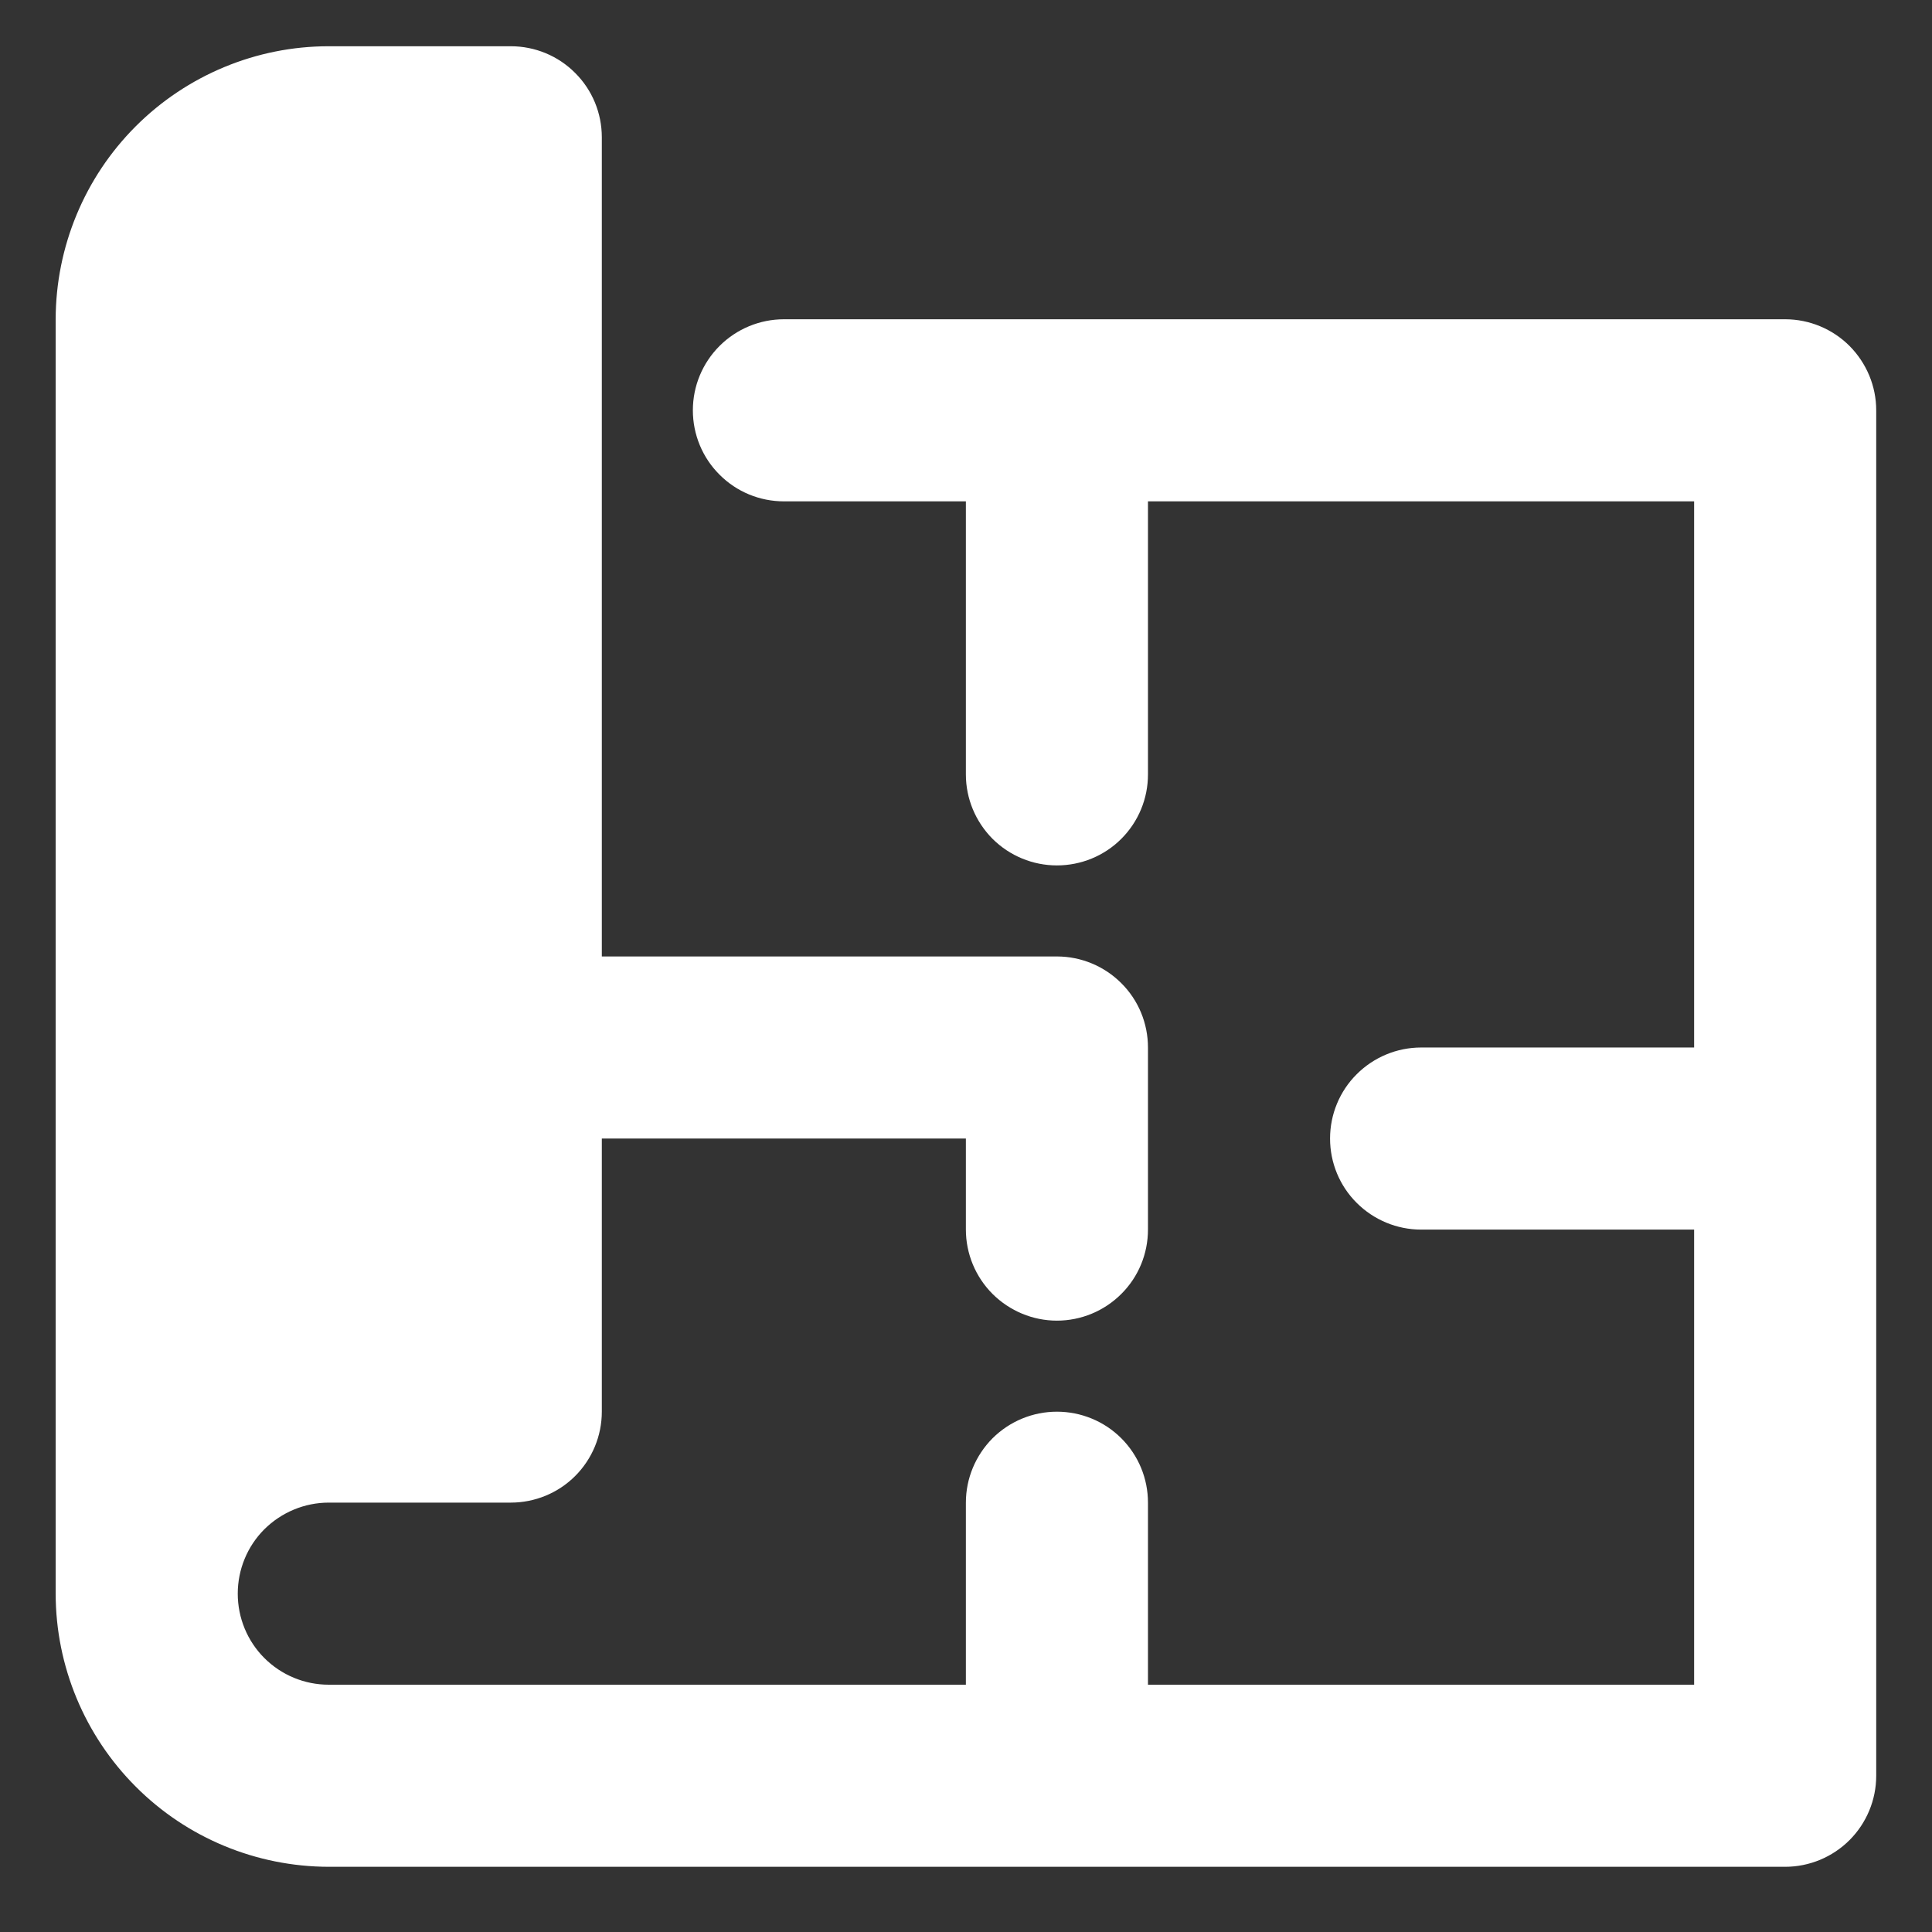 <svg width="16" height="16" viewBox="0 0 16 16" fill="none" xmlns="http://www.w3.org/2000/svg">
<rect x="0" y="0" width="16" height="16" fill="#333333" stroke="none"/>
<path d="M14.784 2.644H6.492C6.292 2.644 6.1 2.724 5.959 2.865C5.817 3.007 5.738 3.198 5.738 3.398C5.738 3.598 5.817 3.79 5.959 3.931C6.1 4.073 6.292 4.152 6.492 4.152H7.999V6.414C7.999 6.614 8.079 6.805 8.22 6.947C8.362 7.088 8.553 7.167 8.753 7.167C8.953 7.167 9.145 7.088 9.286 6.947C9.428 6.805 9.507 6.614 9.507 6.414V4.152H14.03V8.675H11.769C11.569 8.675 11.377 8.755 11.236 8.896C11.094 9.037 11.015 9.229 11.015 9.429C11.015 9.629 11.094 9.821 11.236 9.962C11.377 10.103 11.569 10.183 11.769 10.183H14.03V13.952H9.507V12.444C9.507 12.244 9.428 12.053 9.286 11.911C9.145 11.77 8.953 11.691 8.753 11.691C8.553 11.691 8.362 11.77 8.22 11.911C8.079 12.053 7.999 12.244 7.999 12.444V13.952H2.722C2.523 13.952 2.331 13.873 2.189 13.731C2.048 13.59 1.969 13.398 1.969 13.198C1.969 12.998 2.048 12.806 2.189 12.665C2.331 12.524 2.523 12.444 2.722 12.444H4.23C4.43 12.444 4.622 12.365 4.763 12.224C4.905 12.082 4.984 11.89 4.984 11.691V9.429H7.999V10.183C7.999 10.383 8.079 10.575 8.22 10.716C8.362 10.857 8.553 10.937 8.753 10.937C8.953 10.937 9.145 10.857 9.286 10.716C9.428 10.575 9.507 10.383 9.507 10.183V8.675C9.507 8.475 9.428 8.283 9.286 8.142C9.145 8.001 8.953 7.921 8.753 7.921H4.984V1.137C4.984 0.937 4.905 0.745 4.763 0.604C4.622 0.462 4.43 0.383 4.23 0.383H2.722C2.123 0.383 1.548 0.622 1.124 1.046C0.7 1.47 0.462 2.045 0.461 2.644V13.2C0.462 13.799 0.701 14.373 1.125 14.797C1.548 15.221 2.123 15.459 2.722 15.46H14.784C14.984 15.46 15.176 15.38 15.317 15.239C15.458 15.098 15.538 14.906 15.538 14.706V3.398C15.538 3.198 15.458 3.007 15.317 2.865C15.176 2.724 14.984 2.644 14.784 2.644Z" fill="white"/>
</svg>
